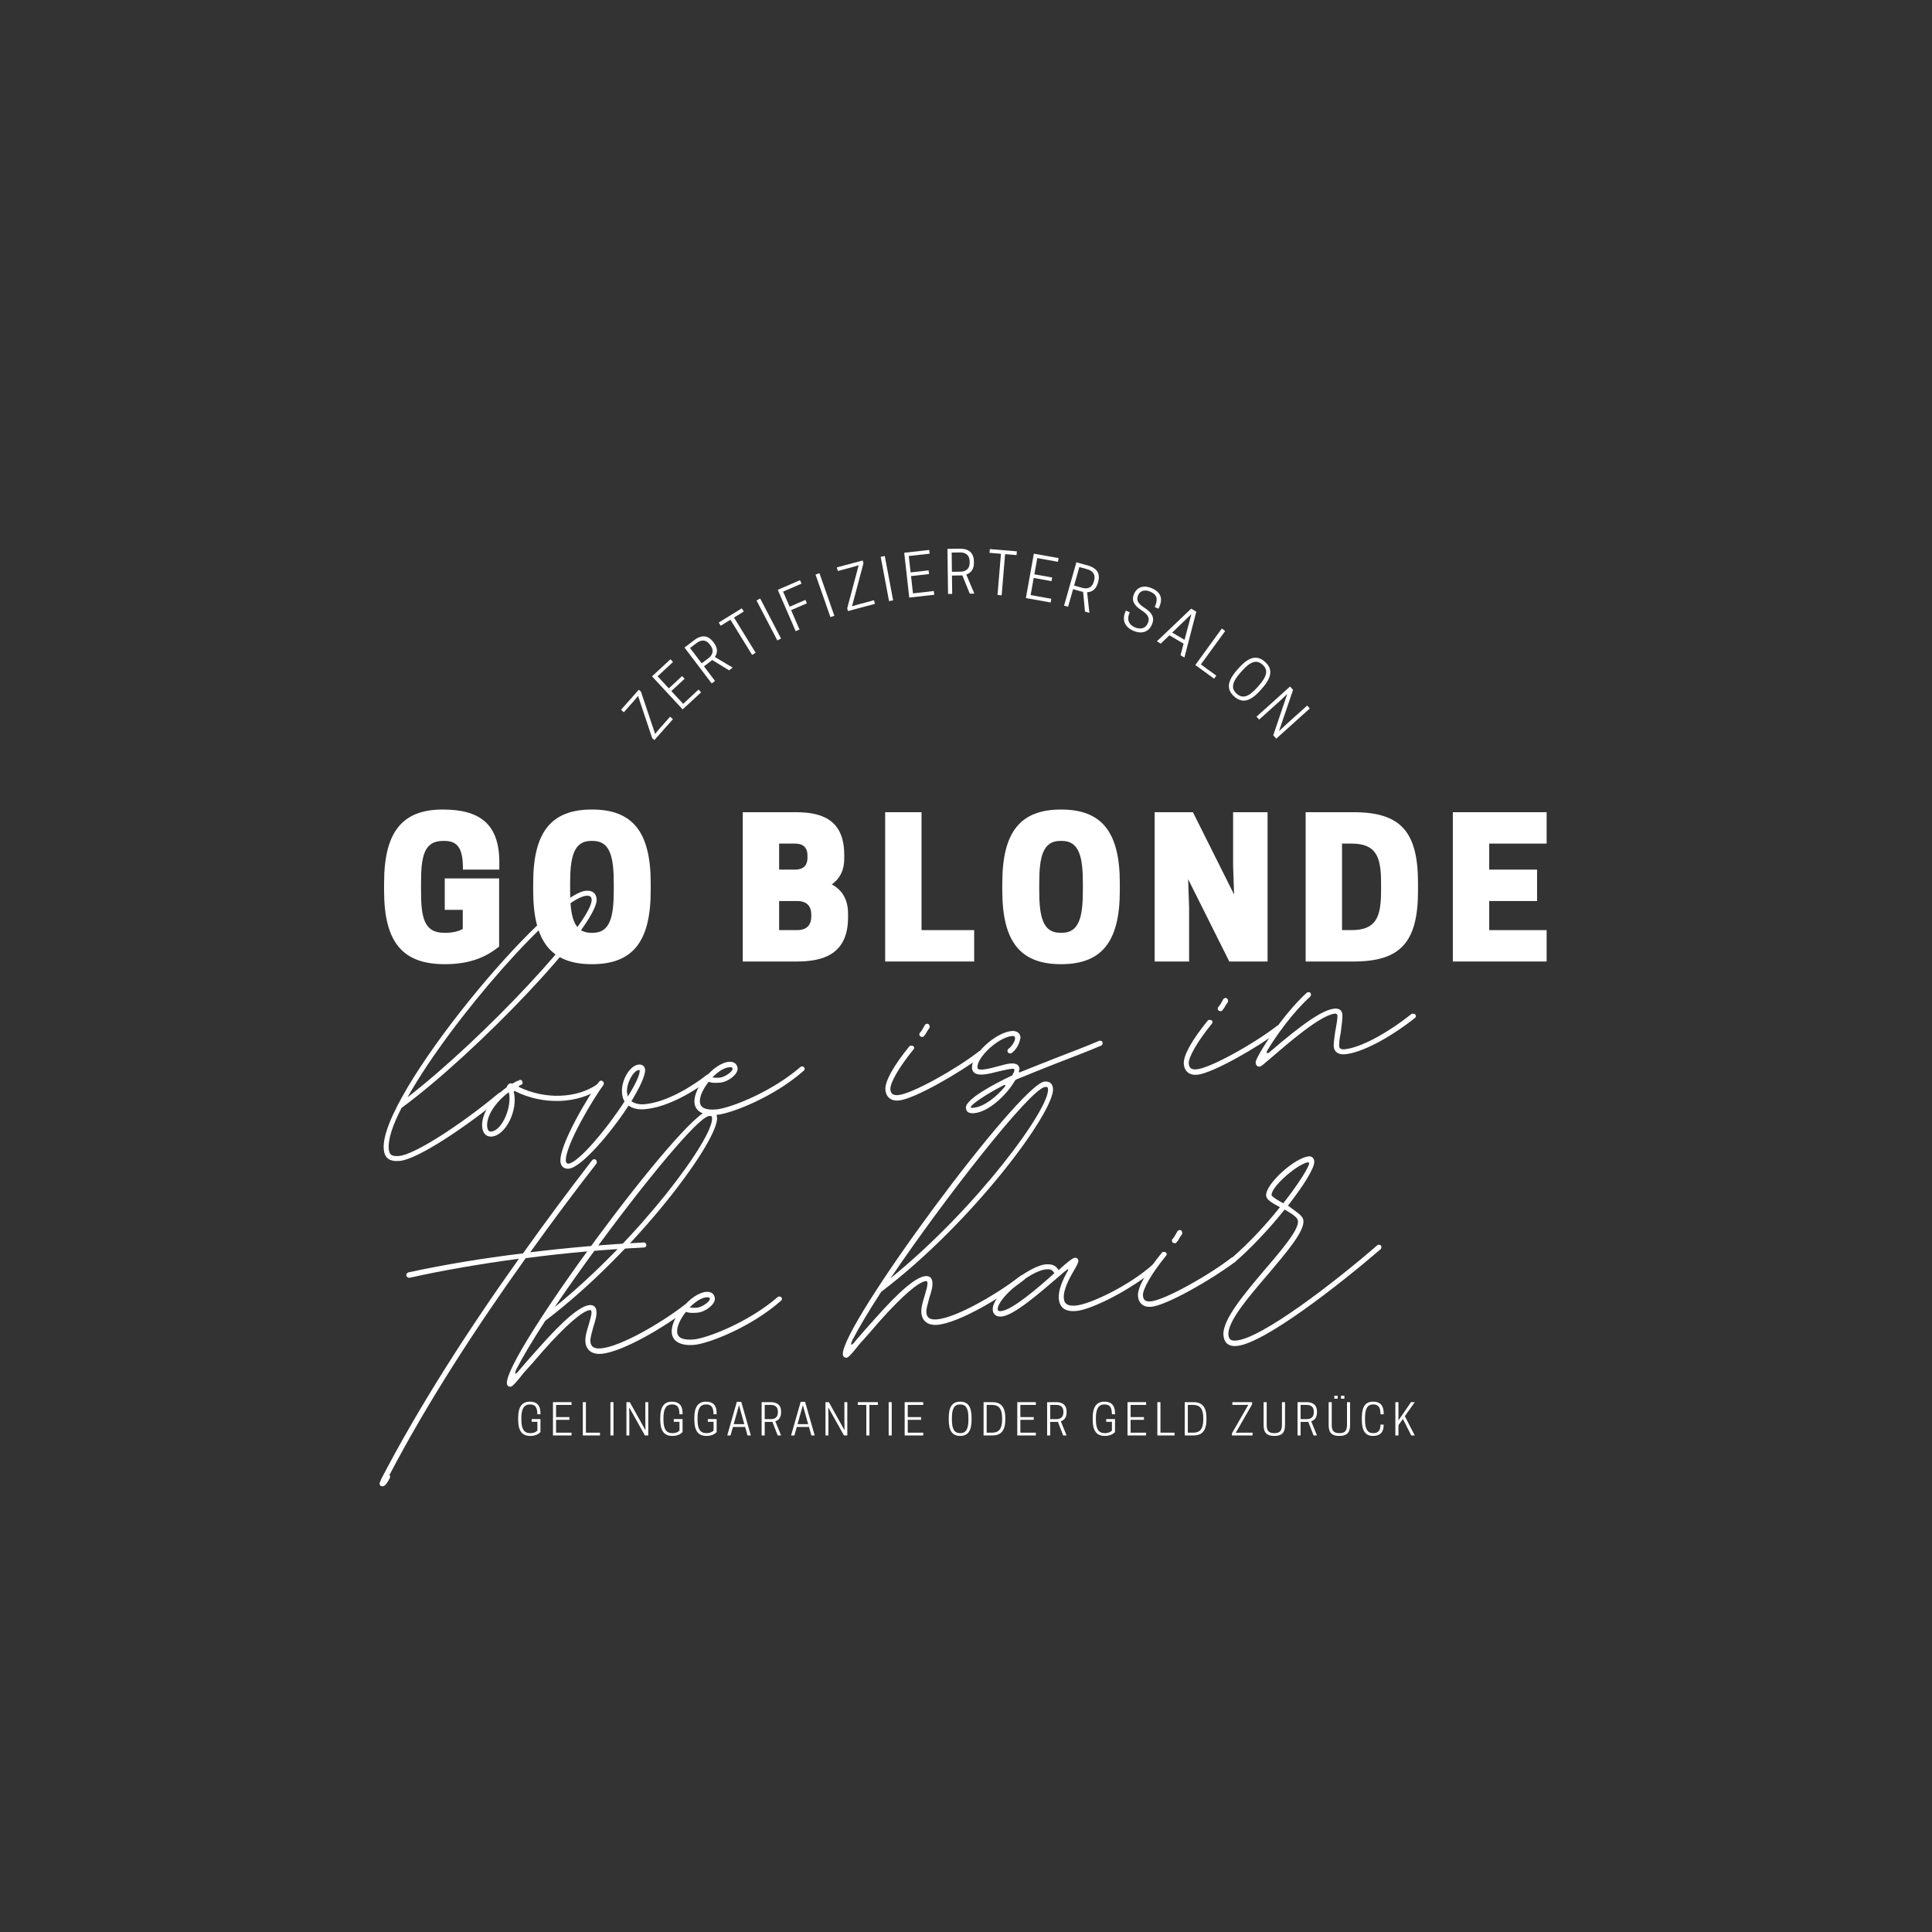 <svg xmlns="http://www.w3.org/2000/svg" xmlns:xlink="http://www.w3.org/1999/xlink" width="500" zoomAndPan="magnify" viewBox="0 0 375 375" height="500" preserveAspectRatio="xMidYMid meet" version="1.0"><rect x="0" y="0" width="375" height="375" fill="#333333" stroke="none"/><defs><g/></defs><g fill="#ffffff" fill-opacity="1"><g transform="translate(126.717, 143.989)"><g><path d="M -0.121 -0.707 L 0.297 -0.336 L 3.895 -4.391 L 3.348 -4.875 L 1.352 -2.625 L 0.441 -1.543 L -2.309 -9.742 L -2.727 -10.113 L -6.176 -6.227 L -5.629 -5.742 L -3.781 -7.824 L -2.871 -8.906 Z M -0.121 -0.707 "/></g></g></g><g fill="#ffffff" fill-opacity="1"><g transform="translate(131.896, 138.262)"><g><path d="M -5.344 -6.98 L 0.609 -0.566 L 4.188 -3.883 L 3.691 -4.418 L 0.707 -1.648 L -1.59 -4.125 L 0.984 -6.512 L 0.496 -7.039 L -2.078 -4.652 L -4.254 -6.996 L -1.266 -9.766 L -1.762 -10.301 Z M -5.344 -6.98 "/></g></g></g><g fill="#ffffff" fill-opacity="1"><g transform="translate(137.482, 133.161)"><g><path d="M -0.844 -3.824 L 0.445 -4.801 C 0.551 -4.883 0.656 -4.961 0.758 -5.055 L 4.023 -3.051 L 4.73 -3.586 L 1.27 -5.641 C 1.77 -6.355 1.922 -7.289 1.082 -8.395 L 0.945 -8.574 C -0.273 -10.184 -1.703 -9.691 -2.695 -8.938 L -4.625 -7.477 L 0.66 -0.5 L 1.305 -0.988 Z M -1.285 -4.406 L -3.543 -7.383 L -2.238 -8.371 C -1.637 -8.824 -0.609 -9.254 0.297 -8.055 L 0.398 -7.922 C 1.309 -6.723 0.621 -5.848 0.02 -5.395 Z M -1.285 -4.406 "/></g></g></g><g fill="#ffffff" fill-opacity="1"><g transform="translate(143.876, 128.421)"><g><path d="M -1.41 -8.555 L 0.492 -9.727 L 0.109 -10.348 L -4.371 -7.586 L -3.988 -6.965 L -2.098 -8.129 L 2.109 -1.301 L 2.797 -1.727 Z M -1.41 -8.555 "/></g></g></g><g fill="#ffffff" fill-opacity="1"><g transform="translate(150.096, 124.719)"><g><path d="M -2.543 -8.543 L -3.258 -8.172 L 0.785 -0.41 L 1.504 -0.781 Z M -2.543 -8.543 "/></g></g></g><g fill="#ffffff" fill-opacity="1"><g transform="translate(153.682, 122.843)"><g><path d="M -2.715 -8.359 L 0.762 -0.328 L 1.504 -0.652 L -0.129 -4.418 L 2.93 -5.742 L 2.645 -6.402 L -0.414 -5.078 L -1.684 -8.012 L 1.891 -9.559 L 1.598 -10.23 Z M -2.715 -8.359 "/></g></g></g><g fill="#ffffff" fill-opacity="1"><g transform="translate(160.348, 120.078)"><g><path d="M -1.293 -8.82 L -2.055 -8.555 L 0.836 -0.293 L 1.598 -0.559 Z M -1.293 -8.82 "/></g></g></g><g fill="#ffffff" fill-opacity="1"><g transform="translate(164.155, 118.727)"><g><path d="M 0.289 -0.656 L 0.434 -0.117 L 5.668 -1.516 L 5.48 -2.223 L 2.574 -1.445 L 1.219 -1.047 L 3.441 -9.398 L 3.297 -9.941 L -1.723 -8.598 L -1.531 -7.895 L 1.156 -8.613 L 2.512 -9.012 Z M 0.289 -0.656 "/></g></g></g><g fill="#ffffff" fill-opacity="1"><g transform="translate(171.692, 116.84)"><g><path d="M 0.043 -8.914 L -0.75 -8.766 L 0.871 -0.164 L 1.664 -0.312 Z M 0.043 -8.914 "/></g></g></g><g fill="#ffffff" fill-opacity="1"><g transform="translate(175.661, 116.08)"><g><path d="M -0.152 -8.789 L 0.824 -0.094 L 5.676 -0.637 L 5.594 -1.363 L 1.547 -0.906 L 1.168 -4.266 L 4.66 -4.656 L 4.578 -5.371 L 1.09 -4.977 L 0.73 -8.156 L 4.777 -8.609 L 4.699 -9.336 Z M -0.152 -8.789 "/></g></g></g><g fill="#ffffff" fill-opacity="1"><g transform="translate(183.184, 115.294)"><g><path d="M 1.59 -3.578 L 3.207 -3.598 C 3.34 -3.602 3.477 -3.602 3.609 -3.617 L 5.047 -0.066 L 5.934 -0.078 L 4.371 -3.781 C 5.199 -4.062 5.875 -4.723 5.855 -6.113 L 5.852 -6.336 C 5.828 -8.355 4.383 -8.809 3.141 -8.793 L 0.715 -8.762 L 0.832 -0.012 L 1.637 -0.02 Z M 1.582 -4.309 L 1.535 -8.043 L 3.172 -8.062 C 3.922 -8.074 5.004 -7.809 5.023 -6.305 L 5.027 -6.137 C 5.047 -4.633 3.973 -4.34 3.219 -4.328 Z M 1.582 -4.309 "/></g></g></g><g fill="#ffffff" fill-opacity="1"><g transform="translate(191.143, 115.277)"><g><path d="M 3.945 -7.719 L 6.168 -7.535 L 6.23 -8.262 L 0.988 -8.699 L 0.926 -7.973 L 3.141 -7.789 L 2.473 0.207 L 3.277 0.273 Z M 3.945 -7.719 "/></g></g></g><g fill="#ffffff" fill-opacity="1"><g transform="translate(198.306, 115.933)"><g><path d="M 2.363 -8.469 L 0.816 0.148 L 5.621 1.008 L 5.75 0.289 L 1.742 -0.43 L 2.336 -3.754 L 5.793 -3.133 L 5.922 -3.84 L 2.465 -4.461 L 3.031 -7.605 L 7.039 -6.887 L 7.168 -7.605 Z M 2.363 -8.469 "/></g></g></g><g fill="#ffffff" fill-opacity="1"><g transform="translate(205.739, 117.329)"><g><path d="M 2.547 -2.973 L 4.102 -2.535 C 4.23 -2.496 4.359 -2.461 4.492 -2.434 L 4.855 1.379 L 5.711 1.621 L 5.27 -2.375 C 6.141 -2.41 6.977 -2.848 7.359 -4.188 L 7.418 -4.402 C 7.969 -6.348 6.719 -7.191 5.52 -7.531 L 3.188 -8.191 L 0.797 0.227 L 1.574 0.445 Z M 2.746 -3.676 L 3.766 -7.27 L 5.34 -6.824 C 6.066 -6.617 7.023 -6.055 6.613 -4.609 L 6.566 -4.445 C 6.156 -3 5.047 -3.023 4.32 -3.23 Z M 2.746 -3.676 "/></g></g></g><g fill="#ffffff" fill-opacity="1"><g transform="translate(213.404, 119.642)"><g/></g></g><g fill="#ffffff" fill-opacity="1"><g transform="translate(216.891, 120.887)"><g><path d="M 4.66 -2.441 C 5.961 -1.613 6.328 -0.879 5.902 0.059 L 5.859 0.152 C 5.418 1.121 4.438 1.352 3.355 0.859 L 3.285 0.828 C 2.211 0.34 1.75 -0.648 2.387 -2.047 L 1.648 -2.379 L 1.602 -2.277 C 0.855 -0.633 1.328 0.738 3.012 1.508 C 4.605 2.23 5.996 1.852 6.641 0.445 L 6.688 0.344 C 7.242 -0.883 6.848 -1.914 5.219 -2.938 C 3.852 -3.809 3.641 -4.508 4.027 -5.355 L 4.062 -5.438 C 4.453 -6.293 5.426 -6.48 6.395 -6.039 L 6.469 -6.008 C 7.684 -5.453 7.926 -4.578 7.238 -3.066 L 7.973 -2.734 L 8.086 -2.977 C 8.832 -4.621 8.516 -5.875 6.738 -6.684 C 5.227 -7.371 3.871 -7.016 3.266 -5.688 L 3.219 -5.586 C 2.742 -4.535 3.031 -3.465 4.66 -2.441 Z M 4.66 -2.441 "/></g></g></g><g fill="#ffffff" fill-opacity="1"><g transform="translate(224.266, 124.32)"><g><path d="M 6.938 -6.18 L 0.281 0.164 L 1.035 0.609 L 2.715 -1.008 L 5.469 0.613 L 4.875 2.863 L 5.629 3.309 L 7.934 -5.594 Z M 6.98 -5.125 L 5.656 -0.125 L 3.258 -1.535 Z M 6.98 -5.125 "/></g></g></g><g fill="#ffffff" fill-opacity="1"><g transform="translate(231.337, 128.593)"><g><path d="M 4.32 3.137 L 4.75 2.547 L 1.754 0.371 L 6.469 -6.117 L 5.812 -6.594 L 0.672 0.488 Z M 4.32 3.137 "/></g></g></g><g fill="#ffffff" fill-opacity="1"><g transform="translate(236.917, 132.673)"><g><path d="M 2.633 2.508 C 4.133 3.844 5.707 3.578 7.723 1.316 L 8.02 0.98 C 10.035 -1.281 10.117 -2.875 8.617 -4.211 C 7.125 -5.539 5.551 -5.273 3.535 -3.012 L 3.238 -2.676 C 1.223 -0.414 1.141 1.18 2.633 2.508 Z M 3.094 1.941 C 1.996 0.965 2.203 -0.262 3.859 -2.125 L 4.156 -2.457 C 5.812 -4.32 7.008 -4.668 8.105 -3.688 L 8.164 -3.637 C 9.262 -2.66 9.055 -1.43 7.398 0.43 L 7.102 0.766 C 5.445 2.625 4.25 2.973 3.152 1.996 Z M 3.094 1.941 "/></g></g></g><g fill="#ffffff" fill-opacity="1"><g transform="translate(243.334, 138.487)"><g><path d="M 10.895 -0.969 L 10.387 -1.539 L 6.406 2.039 L 4.918 3.422 L 7.648 -4.582 L 7.062 -5.234 L 0.555 0.617 L 1.066 1.184 L 5.047 -2.395 L 6.523 -3.785 L 3.805 4.23 L 4.387 4.883 Z M 10.895 -0.969 "/></g></g></g><g fill="#ffffff" fill-opacity="1"><g transform="translate(73.324, 186.628)"><g><path d="M 13.004 0.52 C 18.207 0.52 21.215 -1.039 23.555 -2.898 L 23.555 -16.125 L 13.004 -16.125 L 13.004 -10.031 L 16.496 -10.031 L 16.496 -6.316 C 15.641 -5.832 14.492 -5.574 13.191 -5.574 L 12.82 -5.574 C 8.918 -5.574 8.398 -8.73 8.398 -13.746 L 8.398 -15.234 C 8.398 -20.25 8.918 -23.406 12.633 -23.406 L 13.004 -23.406 C 15.977 -23.406 16.535 -21.18 16.535 -17.836 L 23.594 -17.836 L 23.594 -19.285 C 23.594 -26.75 19.73 -29.5 12.633 -29.5 C 4.832 -29.5 1.227 -25.266 1.227 -15.234 L 1.227 -13.746 C 1.227 -3.715 4.832 0.52 13.004 0.52 Z M 13.004 0.52 "/></g></g></g><g fill="#ffffff" fill-opacity="1"><g transform="translate(102.263, 186.628)"><g><path d="M 12.633 0.52 C 20.434 0.52 24.039 -3.715 24.039 -13.746 L 24.039 -15.234 C 24.039 -25.266 20.434 -29.5 12.633 -29.5 C 4.832 -29.5 1.227 -25.266 1.227 -15.234 L 1.227 -13.746 C 1.227 -3.715 4.832 0.52 12.633 0.52 Z M 12.445 -5.574 C 9.102 -5.574 8.398 -8.73 8.398 -13.746 L 8.398 -15.234 C 8.398 -20.25 9.102 -23.406 12.445 -23.406 L 12.82 -23.406 C 16.164 -23.406 16.867 -20.25 16.867 -15.234 L 16.867 -13.746 C 16.867 -8.73 16.164 -5.574 12.82 -5.574 Z M 12.445 -5.574 "/></g></g></g><g fill="#ffffff" fill-opacity="1"><g transform="translate(131.203, 186.628)"><g/></g></g><g fill="#ffffff" fill-opacity="1"><g transform="translate(142.311, 186.628)"><g><path d="M 1.859 -28.98 L 1.859 0 L 12.262 0 C 16.867 0 22.293 -1.004 22.293 -8.547 L 22.293 -9.289 C 22.293 -12.223 20.992 -13.969 19.137 -14.973 C 20.582 -15.977 21.551 -17.539 21.551 -19.988 L 21.551 -20.734 C 21.551 -28.016 16.496 -28.98 12.074 -28.98 Z M 12.445 -11.742 C 13.598 -11.742 15.16 -11.332 15.16 -9.066 L 15.16 -8.77 C 15.16 -6.504 13.598 -6.094 12.445 -6.094 L 8.918 -6.094 L 8.918 -11.742 Z M 11.965 -22.887 C 13.004 -22.887 14.418 -22.59 14.418 -20.582 L 14.418 -20.137 C 14.418 -18.133 13.004 -17.836 11.965 -17.836 L 8.918 -17.836 L 8.918 -22.887 Z M 11.965 -22.887 "/></g></g></g><g fill="#ffffff" fill-opacity="1"><g transform="translate(169.95, 186.628)"><g><path d="M 19.137 0 L 19.137 -6.094 L 8.918 -6.094 L 8.918 -28.98 L 1.859 -28.98 L 1.859 0 Z M 19.137 0 "/></g></g></g><g fill="#ffffff" fill-opacity="1"><g transform="translate(193.317, 186.628)"><g><path d="M 12.633 0.52 C 20.434 0.52 24.039 -3.715 24.039 -13.746 L 24.039 -15.234 C 24.039 -25.266 20.434 -29.5 12.633 -29.5 C 4.832 -29.5 1.227 -25.266 1.227 -15.234 L 1.227 -13.746 C 1.227 -3.715 4.832 0.52 12.633 0.52 Z M 12.445 -5.574 C 9.102 -5.574 8.398 -8.73 8.398 -13.746 L 8.398 -15.234 C 8.398 -20.25 9.102 -23.406 12.445 -23.406 L 12.82 -23.406 C 16.164 -23.406 16.867 -20.25 16.867 -15.234 L 16.867 -13.746 C 16.867 -8.73 16.164 -5.574 12.82 -5.574 Z M 12.445 -5.574 "/></g></g></g><g fill="#ffffff" fill-opacity="1"><g transform="translate(222.257, 186.628)"><g><path d="M 23.777 -28.98 L 17.09 -28.98 L 17.09 -18.578 L 17.277 -13.004 L 9.289 -28.98 L 1.859 -28.98 L 1.859 0 L 8.547 0 L 8.547 -10.402 L 8.359 -15.977 L 16.348 0 L 23.777 0 Z M 23.777 -28.98 "/></g></g></g><g fill="#ffffff" fill-opacity="1"><g transform="translate(251.568, 186.628)"><g><path d="M 23.668 -13.746 L 23.668 -15.234 C 23.668 -25.266 20.25 -28.98 11.148 -28.98 L 1.859 -28.98 L 1.859 0 L 11.148 0 C 20.25 0 23.668 -3.715 23.668 -13.746 Z M 8.918 -6.094 L 8.918 -22.887 L 10.773 -22.887 C 15.605 -22.887 16.496 -20.25 16.496 -15.234 L 16.496 -13.746 C 16.496 -8.73 15.605 -6.094 10.773 -6.094 Z M 8.918 -6.094 "/></g></g></g><g fill="#ffffff" fill-opacity="1"><g transform="translate(280.136, 186.628)"><g><path d="M 1.859 -28.98 L 1.859 0 L 20.062 0 L 20.062 -6.094 L 8.918 -6.094 L 8.918 -11.742 L 18.207 -11.742 L 18.207 -17.836 L 8.918 -17.836 L 8.918 -22.887 L 20.062 -22.887 L 20.062 -28.98 Z M 1.859 -28.98 "/></g></g></g><g fill="#ffffff" fill-opacity="1"><g transform="translate(76.741, 221.51)"><g><path d="M 0.859 3.82 C 4.289 3.527 13.75 -2.781 20.773 -8.609 C 20.852 -8.707 20.934 -8.801 20.918 -8.977 C 20.895 -9.242 20.695 -9.488 20.434 -9.465 C 20.258 -9.449 20.168 -9.445 20.09 -9.348 C 12.238 -2.828 3.59 2.613 0.777 2.855 C -0.715 2.984 -1.188 2.672 -1.293 1.441 C -1.445 -0.316 -0.535 -3.141 1.211 -6.48 C 15.371 -16.82 39.5 -41.922 39.062 -47.02 C 38.961 -48.164 38.207 -48.719 36.977 -48.613 C 29.594 -47.973 -3.152 -8.848 -2.258 1.523 C -2.109 3.281 -1.16 3.996 0.859 3.82 Z M 2.363 -8.527 C 10.801 -23.598 31.609 -47.176 37.059 -47.645 C 37.762 -47.707 38.051 -47.465 38.094 -46.938 C 38.457 -42.719 17.055 -19.887 2.363 -8.527 Z M 2.363 -8.527 "/></g></g></g><g fill="#ffffff" fill-opacity="1"><g transform="translate(95.9, 219.857)"><g><path d="M -0.465 0.75 C 2.344 0.508 4.66 -4.477 3.836 -7.855 C 3.824 -8.031 3.895 -8.215 4.086 -8.055 C 9.457 -5.332 16.254 -5.562 20.598 -8.594 C 20.766 -8.699 20.926 -8.891 20.91 -9.066 C 20.887 -9.328 20.609 -9.48 20.344 -9.457 L 20.082 -9.438 C 16.074 -6.609 9.895 -6.434 4.902 -8.836 C 4.723 -8.906 4.715 -8.996 4.883 -9.098 C 4.961 -9.195 5.137 -9.207 5.219 -9.305 C 5.48 -9.328 5.555 -9.512 5.531 -9.773 C 5.508 -10.039 5.309 -10.285 5.047 -10.262 C 4.957 -10.254 4.871 -10.25 4.879 -10.16 C 4.445 -10.035 4.023 -9.82 3.688 -9.613 C 3.52 -9.512 3.52 -9.512 3.336 -9.586 C 2.977 -9.641 2.645 -9.348 2.5 -8.98 C 2.508 -8.895 2.422 -8.887 2.43 -8.797 C -0.488 -6.688 -2.523 -3.59 -2.312 -1.129 C -2.203 0.102 -1.52 0.84 -0.465 0.75 Z M -0.551 -0.219 C -0.988 -0.18 -1.285 -0.508 -1.344 -1.211 C -1.52 -3.234 0.281 -5.957 2.863 -7.863 C 3.547 -5.086 1.559 -0.398 -0.551 -0.219 Z M -0.551 -0.219 "/></g></g></g><g fill="#ffffff" fill-opacity="1"><g transform="translate(114.883, 218.219)"><g><path d="M -4.48 8.621 C -2.105 8.414 3.527 1.91 7.125 -3.625 C 7.879 -3.07 8.965 -2.809 10.285 -2.926 C 14.855 -3.316 20.066 -6.512 22.969 -8.801 C 23.137 -8.902 23.211 -9.086 23.195 -9.262 C 23.172 -9.527 22.895 -9.68 22.629 -9.656 L 22.367 -9.633 C 19.465 -7.348 14.508 -4.262 10.199 -3.891 C 9.059 -3.793 8.238 -4.074 7.672 -4.469 C 9.297 -7.176 10.426 -9.488 10.328 -10.629 C 10.273 -11.246 9.797 -11.648 9.094 -11.586 C 7.336 -11.434 5.645 -8.457 5.852 -6.082 C 5.902 -5.469 6.043 -4.859 6.344 -4.441 C 2.91 0.898 -2.629 7.488 -4.562 7.652 C -4.738 7.668 -5.02 7.516 -5.047 7.164 C -5.297 4.266 0.43 -5.262 2.262 -7.633 L 2.32 -7.992 C 2.297 -8.254 2.012 -8.496 1.746 -8.473 C 1.66 -8.465 1.492 -8.363 1.41 -8.266 C -0.422 -5.895 -6.383 4.004 -6.102 7.254 C -6.02 8.223 -5.359 8.695 -4.48 8.621 Z M 6.973 -5.383 C 6.949 -5.648 6.84 -5.902 6.816 -6.168 C 6.664 -7.926 8.043 -10.434 9.098 -10.523 C 9.273 -10.539 9.273 -10.539 9.281 -10.453 C 9.348 -9.66 8.453 -7.723 6.973 -5.383 Z M 6.973 -5.383 "/></g></g></g><g fill="#ffffff" fill-opacity="1"><g transform="translate(136.239, 216.376)"><g><path d="M 2.922 0.012 C 5.648 -0.223 13.961 -3.418 19.719 -8.52 C 19.887 -8.621 19.957 -8.805 19.941 -8.98 C 19.922 -9.246 19.641 -9.398 19.379 -9.375 C 19.289 -9.367 19.203 -9.359 19.121 -9.266 C 13.438 -4.348 5.379 -1.262 2.832 -1.043 C 0.812 -0.867 -0.289 -1.305 -0.387 -2.445 C -0.488 -3.59 0.27 -5.07 1.309 -6.398 C 1.855 -6.18 2.566 -6.152 3.535 -6.238 C 5.117 -6.375 7.023 -7.867 6.926 -9.008 C 6.852 -9.887 6.188 -10.363 5.223 -10.277 C 2.32 -10.027 -1.691 -5.254 -1.441 -2.355 C -1.293 -0.598 0.375 0.234 2.922 0.012 Z M 3.453 -7.203 C 2.836 -7.152 2.391 -7.199 2.031 -7.258 C 3.09 -8.324 4.258 -9.133 5.312 -9.223 C 5.754 -9.262 5.938 -9.188 5.957 -8.926 C 6.004 -8.398 4.418 -7.289 3.453 -7.203 Z M 3.453 -7.203 "/></g></g></g><g fill="#ffffff" fill-opacity="1"><g transform="translate(154.255, 214.821)"><g/></g></g><g fill="#ffffff" fill-opacity="1"><g transform="translate(173.678, 213.145)"><g><path d="M 5.348 -11.883 C 5.523 -11.898 5.613 -11.906 5.688 -12.09 L 6.008 -12.473 C 6.234 -12.934 6.547 -13.402 6.707 -13.594 C 6.789 -13.691 6.773 -13.867 6.766 -13.953 C 6.742 -14.219 6.543 -14.465 6.281 -14.441 C 6.105 -14.426 5.938 -14.324 5.855 -14.23 C 5.703 -13.949 5.395 -13.391 5.164 -13.02 L 4.84 -12.637 C 4.762 -12.539 4.77 -12.453 4.785 -12.277 C 4.809 -12.012 5.086 -11.859 5.348 -11.883 Z M 0.75 0.465 C 3.738 0.207 12.594 -4.895 17.082 -8.293 C 17.16 -8.387 17.234 -8.57 17.219 -8.746 C 17.195 -9.008 17.004 -9.172 16.652 -9.141 L 16.391 -9.117 C 12.078 -5.734 3.383 -0.824 0.656 -0.59 C -0.309 -0.504 -0.777 -0.816 -0.855 -1.695 C -0.961 -2.926 0.891 -6.098 3.613 -9.43 C 3.695 -9.527 3.773 -9.621 3.758 -9.797 C 3.734 -10.062 3.457 -10.215 3.191 -10.191 C 3.016 -10.176 2.93 -10.168 2.848 -10.074 C -0.113 -6.453 -1.965 -3.285 -1.82 -1.613 C -1.699 -0.207 -0.746 0.594 0.75 0.465 Z M 0.75 0.465 "/></g></g></g><g fill="#ffffff" fill-opacity="1"><g transform="translate(189.058, 211.818)"><g><path d="M 0.012 4.25 C 2.914 4 6.426 0.598 7.965 -2.105 L 8.211 -2.301 C 10.438 -3.203 13.172 -4.324 16.086 -5.461 C 18.996 -6.598 22.086 -7.75 24.648 -8.855 C 24.902 -8.965 24.977 -9.148 24.953 -9.414 C 24.93 -9.676 24.738 -9.836 24.477 -9.816 L 24.301 -9.801 C 21.738 -8.695 18.652 -7.543 15.738 -6.406 C 13.34 -5.488 10.945 -4.484 8.891 -3.688 C 8.809 -3.594 8.715 -3.672 8.699 -3.848 C 8.773 -4.031 8.758 -4.207 8.836 -4.305 C 8.762 -5.184 8.117 -5.48 7.062 -5.391 C 6.359 -5.328 5.492 -5.078 4.543 -4.82 C 3.59 -4.559 2.551 -4.293 1.762 -4.227 C 0.969 -4.156 0.691 -4.309 0.668 -4.574 C 0.492 -6.594 4.762 -10.504 7.398 -10.73 C 7.836 -10.77 7.938 -10.602 7.961 -10.336 C 8.016 -9.723 7.309 -8.688 6.723 -8.281 C 6.555 -8.18 6.48 -7.996 6.496 -7.82 C 6.527 -7.469 6.805 -7.316 7.07 -7.34 C 7.156 -7.348 7.246 -7.355 7.324 -7.449 C 8.078 -7.957 8.777 -9.082 8.953 -10.156 C 9.031 -10.254 9.016 -10.43 9.008 -10.516 C 8.941 -11.309 8.281 -11.781 7.312 -11.699 C 4.148 -11.426 -0.605 -7.031 -0.387 -4.48 C -0.305 -3.516 0.527 -3.145 1.844 -3.258 C 2.723 -3.332 3.762 -3.602 4.801 -3.867 C 5.496 -4.016 7.664 -4.559 7.773 -4.301 C 7.973 -4.051 7.66 -3.582 7.434 -3.121 C 7.441 -3.031 7.352 -3.023 7.266 -3.016 C 3.863 -1.395 -1.723 1.566 -1.582 3.234 C -1.512 4.027 -0.953 4.332 0.012 4.25 Z M -0.078 3.195 C -0.52 3.23 -0.605 3.238 -0.621 3.062 C -0.66 2.625 2.266 0.602 5.828 -1.211 C 6.09 -1.234 6.188 -1.152 6.027 -0.961 C 4.426 1.035 1.941 3.02 -0.078 3.195 Z M -0.078 3.195 "/></g></g></g><g fill="#ffffff" fill-opacity="1"><g transform="translate(212.172, 209.824)"><g/></g></g><g fill="#ffffff" fill-opacity="1"><g transform="translate(231.594, 208.148)"><g><path d="M 5.348 -11.883 C 5.523 -11.898 5.613 -11.906 5.688 -12.09 L 6.008 -12.473 C 6.234 -12.934 6.547 -13.402 6.707 -13.594 C 6.789 -13.691 6.773 -13.867 6.766 -13.953 C 6.742 -14.219 6.543 -14.465 6.281 -14.441 C 6.105 -14.426 5.938 -14.324 5.855 -14.23 C 5.703 -13.949 5.395 -13.391 5.164 -13.02 L 4.84 -12.637 C 4.762 -12.539 4.77 -12.453 4.785 -12.277 C 4.809 -12.012 5.086 -11.859 5.348 -11.883 Z M 0.75 0.465 C 3.738 0.207 12.594 -4.895 17.082 -8.293 C 17.16 -8.387 17.234 -8.57 17.219 -8.746 C 17.195 -9.008 17.004 -9.172 16.652 -9.141 L 16.391 -9.117 C 12.078 -5.734 3.383 -0.824 0.656 -0.59 C -0.309 -0.504 -0.777 -0.816 -0.855 -1.695 C -0.961 -2.926 0.891 -6.098 3.613 -9.43 C 3.695 -9.527 3.773 -9.621 3.758 -9.797 C 3.734 -10.062 3.457 -10.215 3.191 -10.191 C 3.016 -10.176 2.93 -10.168 2.848 -10.074 C -0.113 -6.453 -1.965 -3.285 -1.82 -1.613 C -1.699 -0.207 -0.746 0.594 0.75 0.465 Z M 0.75 0.465 "/></g></g></g><g fill="#ffffff" fill-opacity="1"><g transform="translate(246.974, 206.821)"><g><path d="M -2.461 0.211 C -2.109 0.184 -1.379 -0.59 -0.387 -1.383 C 2.832 -4.141 9.332 -9.836 12.145 -10.078 C 12.496 -10.109 12.609 -9.852 12.621 -9.676 C 12.66 -9.238 12.43 -7.801 12.184 -6.539 C 12.02 -5.375 11.855 -4.211 11.902 -3.684 C 11.992 -2.629 12.836 -2.082 14.066 -2.188 C 17.23 -2.461 22.57 -5.223 27.629 -9.203 C 27.797 -9.305 27.867 -9.488 27.852 -9.664 C 27.832 -9.926 27.551 -10.082 27.289 -10.059 L 27.023 -10.035 C 22.055 -6.066 16.883 -3.406 13.984 -3.156 C 13.281 -3.094 12.992 -3.336 12.957 -3.773 C 12.918 -4.215 13.008 -5.195 13.262 -6.367 C 13.414 -7.711 13.645 -9.145 13.574 -9.938 C 13.508 -10.727 12.941 -11.121 12.062 -11.047 C 9.777 -10.848 5.852 -8.121 -0.66 -2.512 C -1.074 -2.211 -1.195 -2.555 -1.043 -2.832 C 0.656 -5.723 4.059 -10.445 7.344 -13.383 C 7.426 -13.48 7.496 -13.664 7.484 -13.84 C 7.461 -14.102 7.27 -14.262 7.004 -14.238 C 6.828 -14.223 6.742 -14.219 6.66 -14.121 C 1.898 -9.816 -3.082 -1.859 -3.246 -0.695 C -3.289 -0.16 -2.988 0.258 -2.461 0.211 Z M -2.461 0.211 "/></g></g></g><g fill="#ffffff" fill-opacity="1"><g transform="translate(90.96, 264.553)"><g><path d="M -16.617 23.922 C -16.18 23.887 -15.711 23.137 -15.332 22.395 C -15.18 22.117 -15.203 21.852 -15.387 21.781 C -8.168 7.965 1.285 -6.664 11.082 -20.348 C 18.699 -21.359 26.52 -22.031 34.012 -22.414 C 34.363 -22.445 34.523 -22.637 34.504 -22.898 C 34.48 -23.164 34.281 -23.41 34.016 -23.387 C 26.699 -23.023 19.23 -22.379 11.957 -21.484 C 16.227 -27.43 20.508 -33.203 24.816 -38.707 C 24.895 -38.805 24.879 -38.98 24.871 -39.066 C 24.852 -39.332 24.652 -39.578 24.301 -39.551 C 24.211 -39.543 24.043 -39.438 23.965 -39.344 C 19.504 -33.559 14.98 -27.5 10.559 -21.273 C 2.672 -20.328 -4.922 -19.055 -11.699 -17.582 C -11.957 -17.473 -12.117 -17.281 -12.094 -17.02 C -12.07 -16.754 -11.785 -16.516 -11.52 -16.535 L -11.434 -16.543 C -5.004 -17.984 2.238 -19.23 9.766 -20.234 C -0.188 -6.27 -9.629 8.445 -16.922 22.445 C -16.996 22.629 -17.066 22.812 -17.141 22.996 L -17.219 23.09 C -17.352 23.633 -17.234 23.977 -16.617 23.922 Z M -16.617 23.922 "/></g></g></g><g fill="#ffffff" fill-opacity="1"><g transform="translate(104.055, 263.423)"><g><path d="M -4.906 5.734 C -4.555 5.707 -3.59 4.559 -2.395 3.039 C -1.344 1.887 0.031 0.352 1.395 -1.27 C 5.836 -6.258 9.051 -9.016 10.457 -9.137 C 10.633 -9.152 10.727 -9.07 10.75 -8.809 C 10.805 -8.191 10.445 -7.188 10.18 -6.191 C 9.832 -5.098 9.488 -3.918 9.574 -2.949 C 9.711 -1.367 10.848 -0.492 12.695 -0.652 C 16.824 -1.008 25.16 -5.977 29.473 -9.359 C 29.641 -9.465 29.715 -9.648 29.699 -9.824 C 29.676 -10.086 29.398 -10.238 29.133 -10.219 L 28.871 -10.195 C 24.559 -6.812 16.469 -2.039 12.602 -1.707 C 11.285 -1.594 10.633 -1.98 10.539 -3.035 C 10.48 -3.738 10.836 -4.742 11.098 -5.828 C 11.445 -6.918 11.793 -8.012 11.719 -8.891 C 11.641 -9.77 11.164 -10.172 10.371 -10.102 C 8.527 -9.945 5.312 -7.188 0.633 -1.914 C -0.742 -0.379 -2.113 1.156 -3.156 2.398 C -3.953 3.441 -4.387 3.566 -3.789 2.273 C -2.652 0.051 -0.719 -3.215 1.781 -7.059 C 19.566 -20.547 35.5 -42.109 35.121 -46.504 C 35.039 -47.469 34.465 -47.953 33.5 -47.867 C 28.664 -47.453 -6.141 -0.355 -5.668 5.094 C -5.633 5.531 -5.344 5.773 -4.906 5.734 Z M 3.59 -9.695 C 13.953 -25.02 30.777 -46.57 33.59 -46.812 C 34.027 -46.852 34.125 -46.773 34.156 -46.422 C 34.488 -42.555 20.223 -23.172 3.59 -9.695 Z M 3.59 -9.695 "/></g></g></g><g fill="#ffffff" fill-opacity="1"><g transform="translate(131.827, 261.027)"><g><path d="M 2.922 0.012 C 5.648 -0.223 13.961 -3.418 19.719 -8.52 C 19.887 -8.621 19.957 -8.805 19.941 -8.98 C 19.922 -9.246 19.641 -9.398 19.379 -9.375 C 19.289 -9.367 19.203 -9.359 19.121 -9.266 C 13.438 -4.348 5.379 -1.262 2.832 -1.043 C 0.812 -0.867 -0.289 -1.305 -0.387 -2.445 C -0.488 -3.59 0.27 -5.07 1.309 -6.398 C 1.855 -6.18 2.566 -6.152 3.535 -6.238 C 5.117 -6.375 7.023 -7.867 6.926 -9.008 C 6.852 -9.887 6.188 -10.363 5.223 -10.277 C 2.32 -10.027 -1.691 -5.254 -1.441 -2.355 C -1.293 -0.598 0.375 0.234 2.922 0.012 Z M 3.453 -7.203 C 2.836 -7.152 2.391 -7.199 2.031 -7.258 C 3.09 -8.324 4.258 -9.133 5.312 -9.223 C 5.754 -9.262 5.938 -9.188 5.957 -8.926 C 6.004 -8.398 4.418 -7.289 3.453 -7.203 Z M 3.453 -7.203 "/></g></g></g><g fill="#ffffff" fill-opacity="1"><g transform="translate(149.843, 259.472)"><g/></g></g><g fill="#ffffff" fill-opacity="1"><g transform="translate(169.266, 257.796)"><g><path d="M -4.906 5.734 C -4.555 5.707 -3.59 4.559 -2.395 3.039 C -1.344 1.887 0.031 0.352 1.395 -1.27 C 5.836 -6.258 9.051 -9.016 10.457 -9.137 C 10.633 -9.152 10.727 -9.07 10.75 -8.809 C 10.805 -8.191 10.445 -7.188 10.18 -6.191 C 9.832 -5.098 9.488 -3.918 9.574 -2.949 C 9.711 -1.367 10.848 -0.492 12.695 -0.652 C 16.824 -1.008 25.16 -5.977 29.473 -9.359 C 29.641 -9.465 29.715 -9.648 29.699 -9.824 C 29.676 -10.086 29.398 -10.238 29.133 -10.219 L 28.871 -10.195 C 24.559 -6.812 16.469 -2.039 12.602 -1.707 C 11.285 -1.594 10.633 -1.98 10.539 -3.035 C 10.48 -3.738 10.836 -4.742 11.098 -5.828 C 11.445 -6.918 11.793 -8.012 11.719 -8.891 C 11.641 -9.77 11.164 -10.172 10.371 -10.102 C 8.527 -9.945 5.312 -7.188 0.633 -1.914 C -0.742 -0.379 -2.113 1.156 -3.156 2.398 C -3.953 3.441 -4.387 3.566 -3.789 2.273 C -2.652 0.051 -0.719 -3.215 1.781 -7.059 C 19.566 -20.547 35.5 -42.109 35.121 -46.504 C 35.039 -47.469 34.465 -47.953 33.5 -47.867 C 28.664 -47.453 -6.141 -0.355 -5.668 5.094 C -5.633 5.531 -5.344 5.773 -4.906 5.734 Z M 3.59 -9.695 C 13.953 -25.02 30.777 -46.57 33.59 -46.812 C 34.027 -46.852 34.125 -46.773 34.156 -46.422 C 34.488 -42.555 20.223 -23.172 3.59 -9.695 Z M 3.59 -9.695 "/></g></g></g><g fill="#ffffff" fill-opacity="1"><g transform="translate(197.038, 255.399)"><g><path d="M 11.871 -0.938 C 14.949 -1.203 22.746 -5.238 27.363 -9.18 C 27.445 -9.273 27.516 -9.457 27.5 -9.633 C 27.48 -9.898 27.289 -10.059 27.023 -10.035 C 26.848 -10.02 26.762 -10.012 26.68 -9.918 C 22.078 -5.801 14.504 -2.227 11.781 -1.992 C 10.285 -1.863 9.547 -2.242 9.449 -3.383 C 9.305 -5.051 10.527 -7.285 11.453 -8.867 C 11.992 -9.801 12.297 -10.359 12.27 -10.711 C 12.238 -11.062 11.953 -11.301 11.602 -11.273 C 11.16 -11.234 10.168 -10.441 8.441 -8.875 C 7.832 -9.797 7.188 -10.094 5.867 -9.98 C 2.879 -9.723 -4.605 -4.117 -4.348 -1.129 C -4.273 -0.25 -3.609 0.223 -2.645 0.141 C -0.184 -0.074 4.918 -4.586 8.379 -7.539 C 9.039 -8.129 9.613 -8.621 10.031 -8.922 C 10.191 -9.113 10.465 -9.047 10.223 -8.762 C 9.305 -7.09 8.328 -5.059 8.48 -3.301 C 8.633 -1.543 9.762 -0.754 11.871 -0.938 Z M -2.734 -0.914 C -3.176 -0.879 -3.359 -0.949 -3.379 -1.215 C -3.562 -3.324 2.965 -8.754 5.953 -9.012 C 6.918 -9.098 7.195 -8.945 7.609 -8.27 C 4.242 -5.234 -0.625 -1.098 -2.734 -0.914 Z M -2.734 -0.914 "/></g></g></g><g fill="#ffffff" fill-opacity="1"><g transform="translate(222.7, 253.185)"><g><path d="M 5.348 -11.883 C 5.523 -11.898 5.613 -11.906 5.688 -12.09 L 6.008 -12.473 C 6.234 -12.934 6.547 -13.402 6.707 -13.594 C 6.789 -13.691 6.773 -13.867 6.766 -13.953 C 6.742 -14.219 6.543 -14.465 6.281 -14.441 C 6.105 -14.426 5.938 -14.324 5.855 -14.23 C 5.703 -13.949 5.395 -13.391 5.164 -13.02 L 4.84 -12.637 C 4.762 -12.539 4.77 -12.453 4.785 -12.277 C 4.809 -12.012 5.086 -11.859 5.348 -11.883 Z M 0.75 0.465 C 3.738 0.207 12.594 -4.895 17.082 -8.293 C 17.16 -8.387 17.234 -8.57 17.219 -8.746 C 17.195 -9.008 17.004 -9.172 16.652 -9.141 L 16.391 -9.117 C 12.078 -5.734 3.383 -0.824 0.656 -0.59 C -0.309 -0.504 -0.777 -0.816 -0.855 -1.695 C -0.961 -2.926 0.891 -6.098 3.613 -9.43 C 3.695 -9.527 3.773 -9.621 3.758 -9.797 C 3.734 -10.062 3.457 -10.215 3.191 -10.191 C 3.016 -10.176 2.93 -10.168 2.848 -10.074 C -0.113 -6.453 -1.965 -3.285 -1.82 -1.613 C -1.699 -0.207 -0.746 0.594 0.75 0.465 Z M 0.75 0.465 "/></g></g></g><g fill="#ffffff" fill-opacity="1"><g transform="translate(238.08, 251.858)"><g><path d="M 1.961 9.395 C 7.234 8.938 21.668 -2.312 29.914 -9.398 C 29.992 -9.496 30.066 -9.676 30.051 -9.852 C 30.027 -10.117 29.836 -10.277 29.484 -10.246 C 29.398 -10.238 29.309 -10.23 29.23 -10.137 C 21.074 -3.059 6.879 7.906 1.871 8.34 C 0.816 8.43 0.434 8.109 0.359 7.23 C 0.137 4.68 4.242 -0.102 8.184 -4.691 C 11.637 -8.797 15.098 -12.812 14.914 -14.922 C 14.824 -15.977 13.531 -16.574 11.918 -17.852 C 14.945 -21.742 17.125 -25.207 17.02 -26.438 C 16.969 -27.051 16.578 -27.461 15.961 -27.406 C 13.238 -27.172 7.488 -21.984 7.676 -19.785 C 7.746 -18.996 8.68 -18.457 10.352 -17.539 C 7.715 -14.211 4.312 -10.555 1.02 -7.703 C 0.938 -7.605 0.863 -7.422 0.871 -7.336 C 0.902 -6.984 1.094 -6.824 1.355 -6.848 C 1.531 -6.859 1.621 -6.867 1.699 -6.965 C 4.668 -9.523 8.32 -13.379 11.273 -17.086 C 13.141 -16.008 13.809 -15.445 13.859 -14.832 C 14.004 -13.16 10.871 -9.438 7.414 -5.422 C 3.477 -0.742 -0.867 4.324 -0.609 7.312 C -0.488 8.719 0.293 9.535 1.961 9.395 Z M 10.992 -18.301 C 9.32 -19.219 8.746 -19.703 8.73 -19.879 C 8.602 -21.371 13.285 -25.582 15.621 -26.227 C 15.879 -26.34 16.07 -26.176 16.004 -25.906 C 15.516 -24.359 12.672 -20.395 10.992 -18.301 Z M 10.992 -18.301 "/></g></g></g><g fill="#ffffff" fill-opacity="1"><g transform="translate(100.104, 278.621)"><g><path d="M 2.828 0.09 C 3.855 0.09 4.453 -0.289 4.801 -0.656 L 4.801 -3.184 L 3.094 -3.184 L 3.094 -2.652 L 4.203 -2.652 L 4.203 -0.945 C 3.969 -0.695 3.523 -0.449 2.867 -0.449 L 2.809 -0.449 C 1.625 -0.449 1.094 -1.227 1.094 -3.066 L 1.094 -3.398 C 1.094 -5.238 1.648 -6.02 2.742 -6.02 L 2.793 -6.02 C 3.789 -6.02 4.195 -5.445 4.195 -4.113 L 4.801 -4.113 L 4.801 -4.344 C 4.801 -5.801 4.129 -6.559 2.742 -6.559 C 1.27 -6.559 0.473 -5.637 0.473 -3.398 L 0.473 -3.066 C 0.473 -0.828 1.27 0.09 2.828 0.09 Z M 2.828 0.09 "/></g></g></g><g fill="#ffffff" fill-opacity="1"><g transform="translate(106.719, 278.621)"><g><path d="M 0.613 -6.465 L 0.613 0 L 4.219 0 L 4.219 -0.539 L 1.211 -0.539 L 1.211 -3.035 L 3.805 -3.035 L 3.805 -3.562 L 1.211 -3.562 L 1.211 -5.926 L 4.219 -5.926 L 4.219 -6.465 Z M 0.613 -6.465 "/></g></g></g><g fill="#ffffff" fill-opacity="1"><g transform="translate(112.513, 278.621)"><g><path d="M 3.945 0 L 3.945 -0.539 L 1.211 -0.539 L 1.211 -6.465 L 0.613 -6.465 L 0.613 0 Z M 3.945 0 "/></g></g></g><g fill="#ffffff" fill-opacity="1"><g transform="translate(117.827, 278.621)"><g><path d="M 1.25 -6.465 L 0.656 -6.465 L 0.656 0 L 1.25 0 Z M 1.25 -6.465 "/></g></g></g><g fill="#ffffff" fill-opacity="1"><g transform="translate(120.977, 278.621)"><g><path d="M 4.848 -6.465 L 4.285 -6.465 L 4.285 -2.512 L 4.309 -1.012 L 1.262 -6.465 L 0.613 -6.465 L 0.613 0 L 1.176 0 L 1.176 -3.953 L 1.145 -5.453 L 4.203 0 L 4.848 0 Z M 4.848 -6.465 "/></g></g></g><g fill="#ffffff" fill-opacity="1"><g transform="translate(127.683, 278.621)"><g><path d="M 2.828 0.09 C 3.855 0.09 4.453 -0.289 4.801 -0.656 L 4.801 -3.184 L 3.094 -3.184 L 3.094 -2.652 L 4.203 -2.652 L 4.203 -0.945 C 3.969 -0.695 3.523 -0.449 2.867 -0.449 L 2.809 -0.449 C 1.625 -0.449 1.094 -1.227 1.094 -3.066 L 1.094 -3.398 C 1.094 -5.238 1.648 -6.02 2.742 -6.02 L 2.793 -6.02 C 3.789 -6.02 4.195 -5.445 4.195 -4.113 L 4.801 -4.113 L 4.801 -4.344 C 4.801 -5.801 4.129 -6.559 2.742 -6.559 C 1.27 -6.559 0.473 -5.637 0.473 -3.398 L 0.473 -3.066 C 0.473 -0.828 1.27 0.09 2.828 0.09 Z M 2.828 0.09 "/></g></g></g><g fill="#ffffff" fill-opacity="1"><g transform="translate(134.298, 278.621)"><g><path d="M 2.828 0.09 C 3.855 0.09 4.453 -0.289 4.801 -0.656 L 4.801 -3.184 L 3.094 -3.184 L 3.094 -2.652 L 4.203 -2.652 L 4.203 -0.945 C 3.969 -0.695 3.523 -0.449 2.867 -0.449 L 2.809 -0.449 C 1.625 -0.449 1.094 -1.227 1.094 -3.066 L 1.094 -3.398 C 1.094 -5.238 1.648 -6.02 2.742 -6.02 L 2.793 -6.02 C 3.789 -6.02 4.195 -5.445 4.195 -4.113 L 4.801 -4.113 L 4.801 -4.344 C 4.801 -5.801 4.129 -6.559 2.742 -6.559 C 1.27 -6.559 0.473 -5.637 0.473 -3.398 L 0.473 -3.066 C 0.473 -0.828 1.27 0.09 2.828 0.09 Z M 2.828 0.09 "/></g></g></g><g fill="#ffffff" fill-opacity="1"><g transform="translate(140.913, 278.621)"><g><path d="M 2.105 -6.531 L 0.242 0 L 0.887 0 L 1.352 -1.656 L 3.715 -1.656 L 4.18 0 L 4.824 0 L 2.961 -6.531 Z M 2.527 -5.879 L 3.555 -2.195 L 1.5 -2.195 Z M 2.527 -5.879 "/></g></g></g><g fill="#ffffff" fill-opacity="1"><g transform="translate(147.221, 278.621)"><g><path d="M 1.211 -2.629 L 2.402 -2.629 C 2.504 -2.629 2.602 -2.629 2.703 -2.637 L 3.73 0 L 4.387 0 L 3.266 -2.754 C 3.879 -2.949 4.387 -3.434 4.387 -4.461 L 4.387 -4.625 C 4.387 -6.117 3.324 -6.465 2.402 -6.465 L 0.613 -6.465 L 0.613 0 L 1.211 0 Z M 1.211 -3.168 L 1.211 -5.926 L 2.422 -5.926 C 2.977 -5.926 3.773 -5.719 3.773 -4.609 L 3.773 -4.484 C 3.773 -3.375 2.977 -3.168 2.422 -3.168 Z M 1.211 -3.168 "/></g></g></g><g fill="#ffffff" fill-opacity="1"><g transform="translate(153.306, 278.621)"><g><path d="M 2.105 -6.531 L 0.242 0 L 0.887 0 L 1.352 -1.656 L 3.715 -1.656 L 4.18 0 L 4.824 0 L 2.961 -6.531 Z M 2.527 -5.879 L 3.555 -2.195 L 1.5 -2.195 Z M 2.527 -5.879 "/></g></g></g><g fill="#ffffff" fill-opacity="1"><g transform="translate(159.614, 278.621)"><g><path d="M 4.848 -6.465 L 4.285 -6.465 L 4.285 -2.512 L 4.309 -1.012 L 1.262 -6.465 L 0.613 -6.465 L 0.613 0 L 1.176 0 L 1.176 -3.953 L 1.145 -5.453 L 4.203 0 L 4.848 0 Z M 4.848 -6.465 "/></g></g></g><g fill="#ffffff" fill-opacity="1"><g transform="translate(166.32, 278.621)"><g><path d="M 2.43 -5.926 L 4.078 -5.926 L 4.078 -6.465 L 0.191 -6.465 L 0.191 -5.926 L 1.832 -5.926 L 1.832 0 L 2.43 0 Z M 2.43 -5.926 "/></g></g></g><g fill="#ffffff" fill-opacity="1"><g transform="translate(171.832, 278.621)"><g><path d="M 1.25 -6.465 L 0.656 -6.465 L 0.656 0 L 1.25 0 Z M 1.25 -6.465 "/></g></g></g><g fill="#ffffff" fill-opacity="1"><g transform="translate(174.982, 278.621)"><g><path d="M 0.613 -6.465 L 0.613 0 L 4.219 0 L 4.219 -0.539 L 1.211 -0.539 L 1.211 -3.035 L 3.805 -3.035 L 3.805 -3.562 L 1.211 -3.562 L 1.211 -5.926 L 4.219 -5.926 L 4.219 -6.465 Z M 0.613 -6.465 "/></g></g></g><g fill="#ffffff" fill-opacity="1"><g transform="translate(180.777, 278.621)"><g/></g></g><g fill="#ffffff" fill-opacity="1"><g transform="translate(183.678, 278.621)"><g><path d="M 2.688 0.09 C 4.168 0.09 4.906 -0.828 4.906 -3.066 L 4.906 -3.398 C 4.906 -5.637 4.168 -6.559 2.688 -6.559 C 1.211 -6.559 0.473 -5.637 0.473 -3.398 L 0.473 -3.066 C 0.473 -0.828 1.211 0.09 2.688 0.09 Z M 2.66 -0.449 C 1.574 -0.449 1.086 -1.227 1.086 -3.066 L 1.086 -3.398 C 1.086 -5.238 1.574 -6.02 2.66 -6.02 L 2.719 -6.02 C 3.805 -6.02 4.293 -5.238 4.293 -3.398 L 4.293 -3.066 C 4.293 -1.227 3.805 -0.449 2.719 -0.449 Z M 2.66 -0.449 "/></g></g></g><g fill="#ffffff" fill-opacity="1"><g transform="translate(190.301, 278.621)"><g><path d="M 4.824 -3.066 L 4.824 -3.398 C 4.824 -5.637 3.895 -6.465 2.32 -6.465 L 0.613 -6.465 L 0.613 0 L 2.32 0 C 3.895 0 4.824 -0.828 4.824 -3.066 Z M 1.211 -0.539 L 1.211 -5.926 L 2.27 -5.926 C 3.516 -5.926 4.211 -5.238 4.211 -3.398 L 4.211 -3.066 C 4.211 -1.227 3.516 -0.539 2.27 -0.539 Z M 1.211 -0.539 "/></g></g></g><g fill="#ffffff" fill-opacity="1"><g transform="translate(196.841, 278.621)"><g><path d="M 0.613 -6.465 L 0.613 0 L 4.219 0 L 4.219 -0.539 L 1.211 -0.539 L 1.211 -3.035 L 3.805 -3.035 L 3.805 -3.562 L 1.211 -3.562 L 1.211 -5.926 L 4.219 -5.926 L 4.219 -6.465 Z M 0.613 -6.465 "/></g></g></g><g fill="#ffffff" fill-opacity="1"><g transform="translate(202.636, 278.621)"><g><path d="M 1.211 -2.629 L 2.402 -2.629 C 2.504 -2.629 2.602 -2.629 2.703 -2.637 L 3.73 0 L 4.387 0 L 3.266 -2.754 C 3.879 -2.949 4.387 -3.434 4.387 -4.461 L 4.387 -4.625 C 4.387 -6.117 3.324 -6.465 2.402 -6.465 L 0.613 -6.465 L 0.613 0 L 1.211 0 Z M 1.211 -3.168 L 1.211 -5.926 L 2.422 -5.926 C 2.977 -5.926 3.773 -5.719 3.773 -4.609 L 3.773 -4.484 C 3.773 -3.375 2.977 -3.168 2.422 -3.168 Z M 1.211 -3.168 "/></g></g></g><g fill="#ffffff" fill-opacity="1"><g transform="translate(208.72, 278.621)"><g/></g></g><g fill="#ffffff" fill-opacity="1"><g transform="translate(211.621, 278.621)"><g><path d="M 2.828 0.09 C 3.855 0.09 4.453 -0.289 4.801 -0.656 L 4.801 -3.184 L 3.094 -3.184 L 3.094 -2.652 L 4.203 -2.652 L 4.203 -0.945 C 3.969 -0.695 3.523 -0.449 2.867 -0.449 L 2.809 -0.449 C 1.625 -0.449 1.094 -1.227 1.094 -3.066 L 1.094 -3.398 C 1.094 -5.238 1.648 -6.02 2.742 -6.02 L 2.793 -6.02 C 3.789 -6.02 4.195 -5.445 4.195 -4.113 L 4.801 -4.113 L 4.801 -4.344 C 4.801 -5.801 4.129 -6.559 2.742 -6.559 C 1.27 -6.559 0.473 -5.637 0.473 -3.398 L 0.473 -3.066 C 0.473 -0.828 1.27 0.09 2.828 0.09 Z M 2.828 0.09 "/></g></g></g><g fill="#ffffff" fill-opacity="1"><g transform="translate(218.236, 278.621)"><g><path d="M 0.613 -6.465 L 0.613 0 L 4.219 0 L 4.219 -0.539 L 1.211 -0.539 L 1.211 -3.035 L 3.805 -3.035 L 3.805 -3.562 L 1.211 -3.562 L 1.211 -5.926 L 4.219 -5.926 L 4.219 -6.465 Z M 0.613 -6.465 "/></g></g></g><g fill="#ffffff" fill-opacity="1"><g transform="translate(224.031, 278.621)"><g><path d="M 3.945 0 L 3.945 -0.539 L 1.211 -0.539 L 1.211 -6.465 L 0.613 -6.465 L 0.613 0 Z M 3.945 0 "/></g></g></g><g fill="#ffffff" fill-opacity="1"><g transform="translate(229.344, 278.621)"><g><path d="M 4.824 -3.066 L 4.824 -3.398 C 4.824 -5.637 3.895 -6.465 2.32 -6.465 L 0.613 -6.465 L 0.613 0 L 2.32 0 C 3.895 0 4.824 -0.828 4.824 -3.066 Z M 1.211 -0.539 L 1.211 -5.926 L 2.27 -5.926 C 3.516 -5.926 4.211 -5.238 4.211 -3.398 L 4.211 -3.066 C 4.211 -1.227 3.516 -0.539 2.27 -0.539 Z M 1.211 -0.539 "/></g></g></g><g fill="#ffffff" fill-opacity="1"><g transform="translate(235.884, 278.621)"><g/></g></g><g fill="#ffffff" fill-opacity="1"><g transform="translate(238.786, 278.621)"><g><path d="M 0.332 -0.414 L 0.332 0 L 4.336 0 L 4.336 -0.539 L 2.113 -0.539 L 1.07 -0.516 L 4.254 -6.051 L 4.254 -6.465 L 0.414 -6.465 L 0.414 -5.926 L 2.469 -5.926 L 3.516 -5.953 Z M 0.332 -0.414 "/></g></g></g><g fill="#ffffff" fill-opacity="1"><g transform="translate(244.696, 278.621)"><g><path d="M 2.645 0.09 C 4.02 0.09 4.727 -0.449 4.727 -2.008 L 4.727 -6.465 L 4.129 -6.465 L 4.129 -2.047 C 4.129 -0.82 3.641 -0.449 2.645 -0.449 C 1.648 -0.449 1.168 -0.82 1.168 -2.047 L 1.168 -6.465 L 0.57 -6.465 L 0.57 -2.008 C 0.57 -0.449 1.27 0.09 2.645 0.09 Z M 2.645 0.09 "/></g></g></g><g fill="#ffffff" fill-opacity="1"><g transform="translate(251.236, 278.621)"><g><path d="M 1.211 -2.629 L 2.402 -2.629 C 2.504 -2.629 2.602 -2.629 2.703 -2.637 L 3.73 0 L 4.387 0 L 3.266 -2.754 C 3.879 -2.949 4.387 -3.434 4.387 -4.461 L 4.387 -4.625 C 4.387 -6.117 3.324 -6.465 2.402 -6.465 L 0.613 -6.465 L 0.613 0 L 1.211 0 Z M 1.211 -3.168 L 1.211 -5.926 L 2.422 -5.926 C 2.977 -5.926 3.773 -5.719 3.773 -4.609 L 3.773 -4.484 C 3.773 -3.375 2.977 -3.168 2.422 -3.168 Z M 1.211 -3.168 "/></g></g></g><g fill="#ffffff" fill-opacity="1"><g transform="translate(257.321, 278.621)"><g><path d="M 2.645 0.09 C 4.02 0.09 4.727 -0.449 4.727 -2.008 L 4.727 -6.465 L 4.129 -6.465 L 4.129 -2.047 C 4.129 -0.82 3.641 -0.449 2.645 -0.449 C 1.648 -0.449 1.168 -0.82 1.168 -2.047 L 1.168 -6.465 L 0.57 -6.465 L 0.57 -2.008 C 0.57 -0.449 1.27 0.09 2.645 0.09 Z M 2.32 -7.711 L 1.668 -7.711 L 1.668 -7.129 L 2.32 -7.129 Z M 3.621 -7.711 L 2.969 -7.711 L 2.969 -7.129 L 3.621 -7.129 Z M 3.621 -7.711 "/></g></g></g><g fill="#ffffff" fill-opacity="1"><g transform="translate(263.861, 278.621)"><g><path d="M 1.086 -3.066 L 1.086 -3.398 C 1.086 -5.238 1.582 -6.02 2.66 -6.02 L 2.719 -6.02 C 3.688 -6.02 4.094 -5.445 4.094 -4.113 L 4.707 -4.113 L 4.707 -4.344 C 4.707 -5.801 4.047 -6.559 2.668 -6.559 C 1.184 -6.559 0.473 -5.637 0.473 -3.398 L 0.473 -3.066 C 0.473 -0.828 1.184 0.09 2.668 0.09 C 4.047 0.09 4.707 -0.664 4.707 -2.023 L 4.707 -2.105 L 4.094 -2.105 C 4.094 -1.035 3.688 -0.449 2.719 -0.449 L 2.66 -0.449 C 1.574 -0.449 1.086 -1.227 1.086 -3.066 Z M 1.086 -3.066 "/></g></g></g><g fill="#ffffff" fill-opacity="1"><g transform="translate(270.227, 278.621)"><g><path d="M 1.211 -6.465 L 0.613 -6.465 L 0.613 0 L 1.211 0 L 1.211 -1.988 L 2.074 -3.207 L 3.695 0 L 4.375 0 L 2.453 -3.746 L 4.375 -6.465 L 3.648 -6.465 L 1.211 -2.918 Z M 1.211 -6.465 "/></g></g></g></svg>